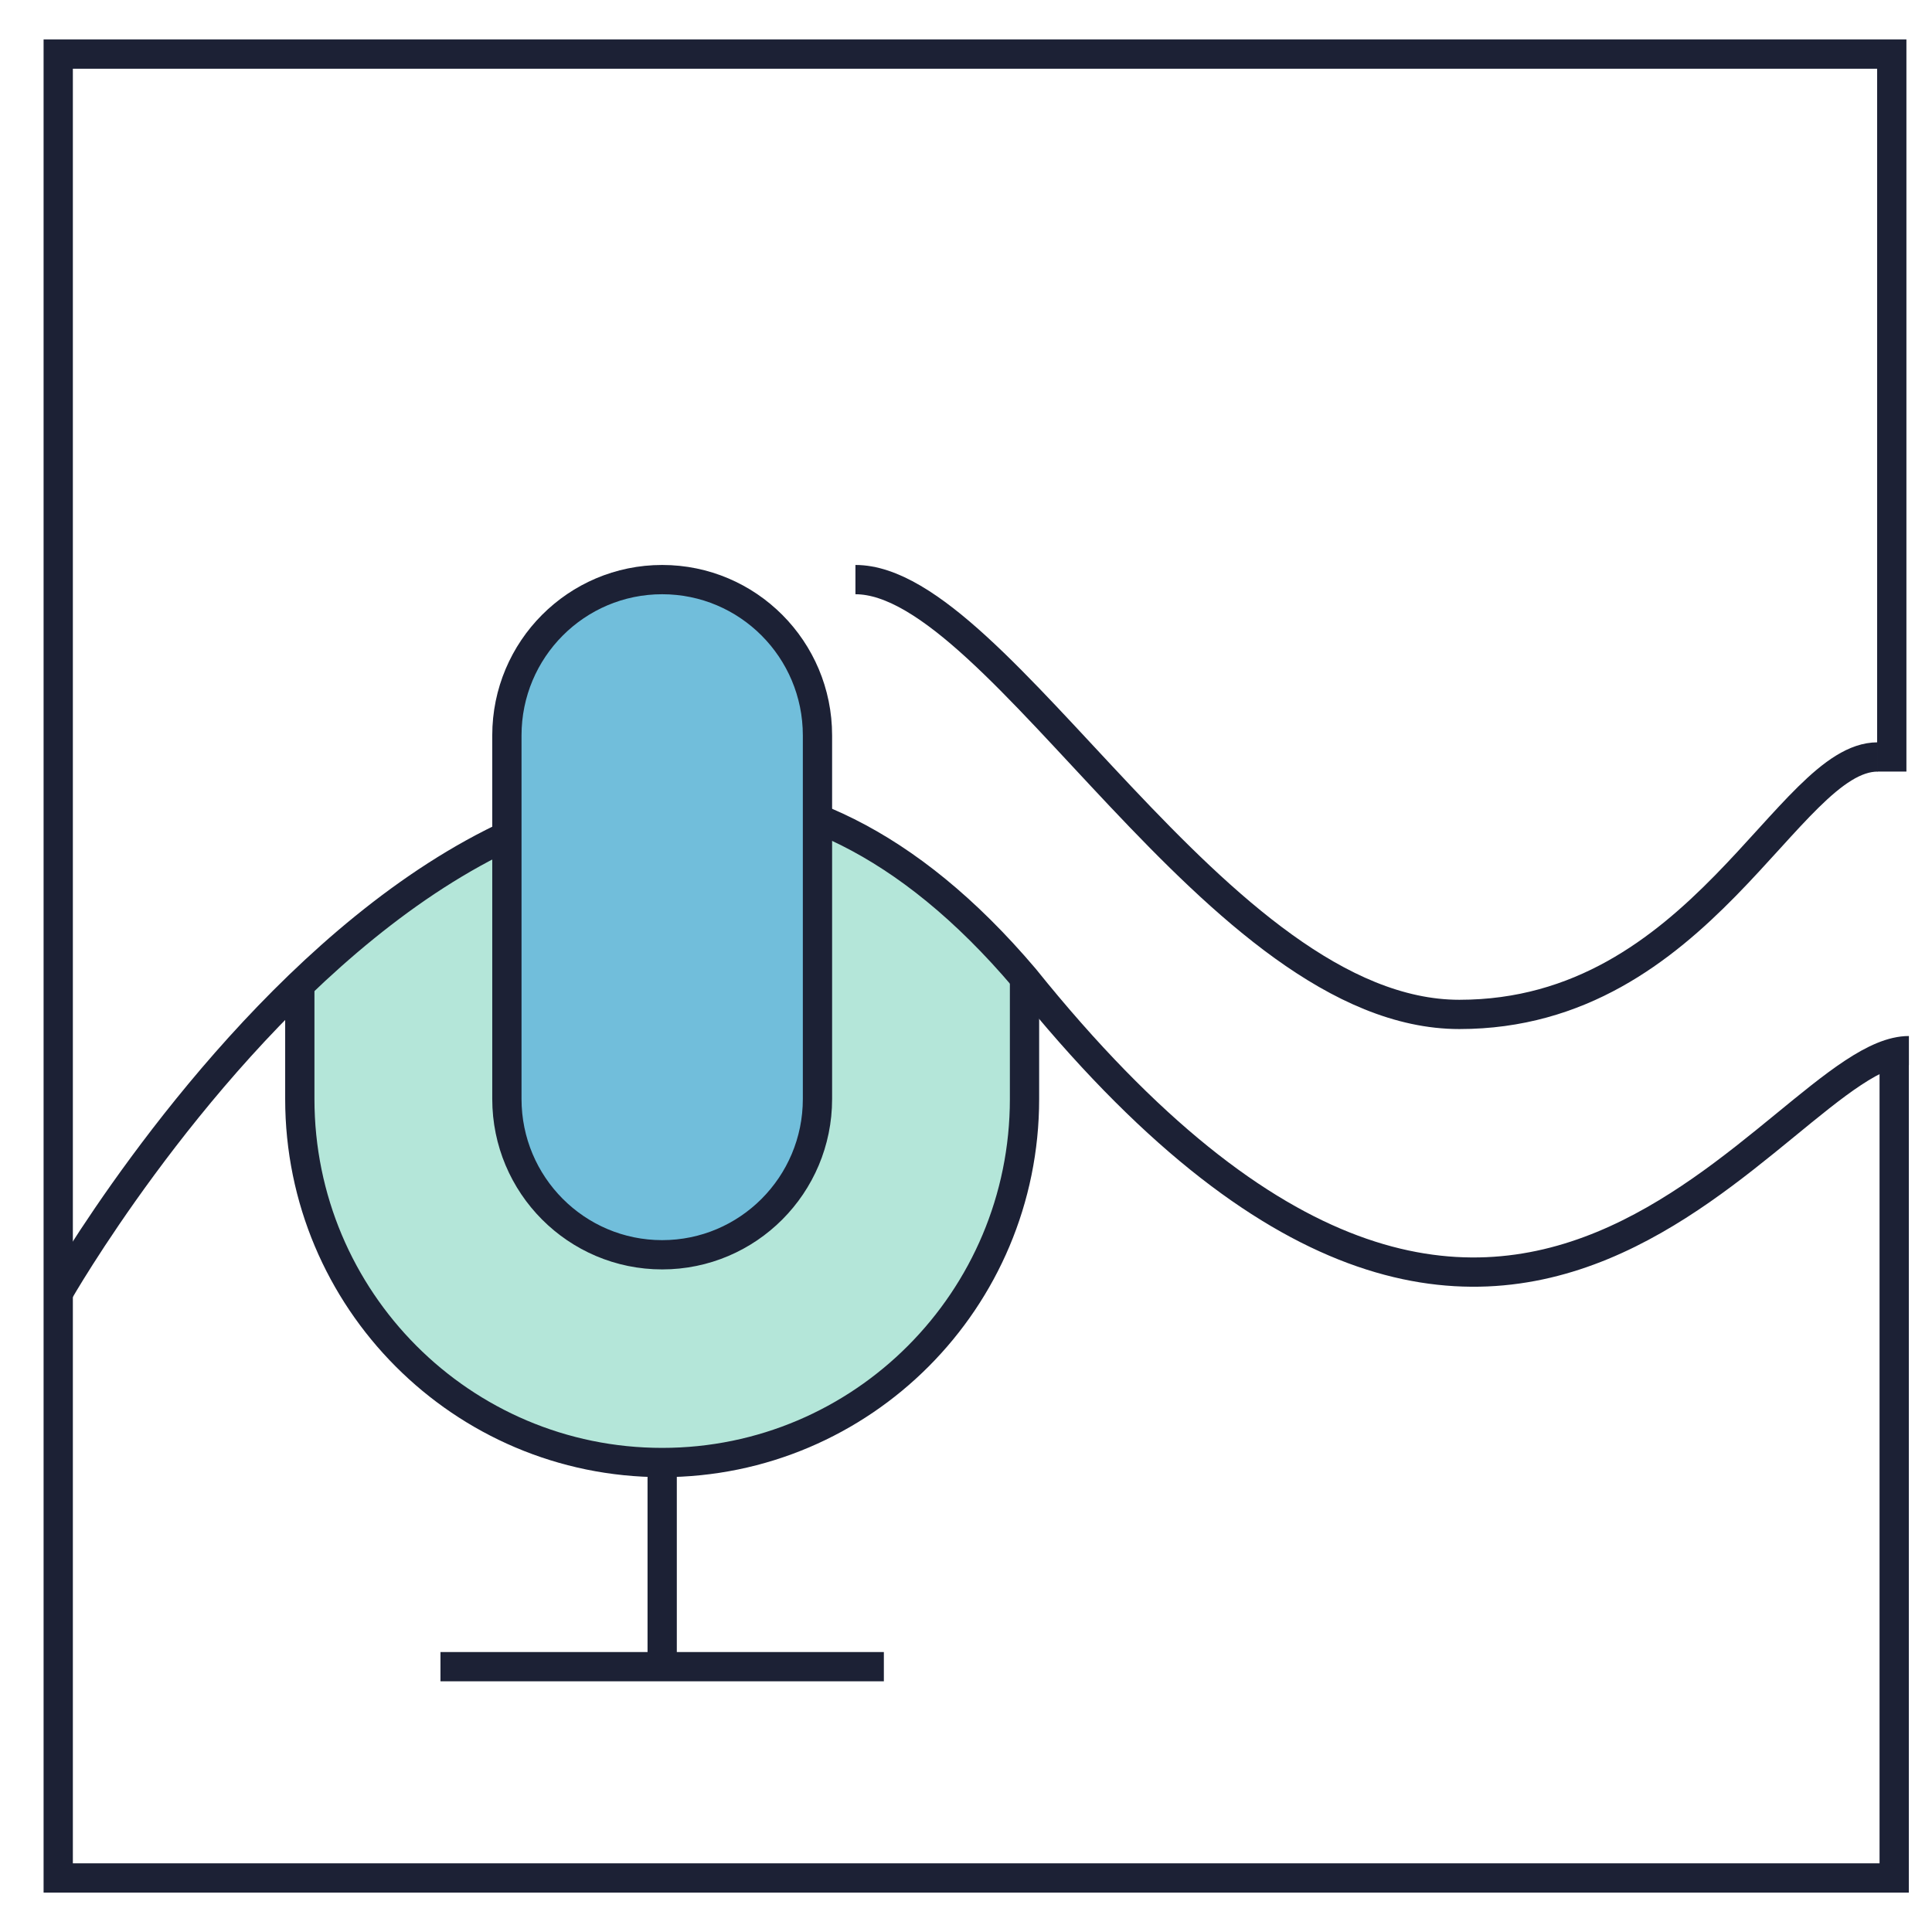 <svg width="66" height="66" viewBox="0 0 66 66" fill="none" xmlns="http://www.w3.org/2000/svg">
    <path d="M10.242 34.242C10.242 33.417 15.784 27.64 22.62 27.64C28.397 25.99 34.999 32.592 34.999 34.242V39.194L33.349 43.732C30.873 47.033 27.984 49.922 22.62 49.922C17.256 49.922 13.955 47.033 11.892 43.732C9.829 40.431 10.242 35.48 10.242 34.242Z" fill="#B4E6D9"/>
    <path d="M64.626 26.358V1.848H1.989V64.154H64.708V35.688" stroke="#1C2135"/>
    <path d="M1.989 44.171C1.989 44.171 18.907 14.436 34.999 33.416C51.916 54.46 60.672 35.892 65.211 35.892" stroke="#1C2135" stroke-linejoin="round"/>
    <path d="M64.141 25.859C61.073 25.859 58.106 34.654 49.854 34.654C41.601 34.654 34.174 19.8 29.223 19.8" stroke="#1C2135" stroke-linejoin="round"/>
    <path d="M17.669 25.132C17.669 22.187 19.886 19.8 22.62 19.8C25.355 19.8 27.572 22.187 27.572 25.132V37.574C27.572 40.519 25.355 42.907 22.62 42.907C19.886 42.907 17.669 40.519 17.669 37.574V25.132Z" fill="#71BEDB"/>
    <path d="M34.999 33.994V37.542C34.999 44.402 29.457 49.962 22.621 49.962M10.242 33.994V37.542C10.242 44.402 15.784 49.962 22.621 49.962M22.621 49.962V56.936M15.547 56.936H29.694M22.621 42.865C19.691 42.865 17.316 40.482 17.316 37.542V25.123C17.316 22.183 19.691 19.8 22.621 19.8C25.551 19.8 27.926 22.183 27.926 25.123V37.542C27.926 40.482 25.551 42.865 22.621 42.865Z" stroke="#1C2135" stroke-linecap="square"/>
    </svg>
    